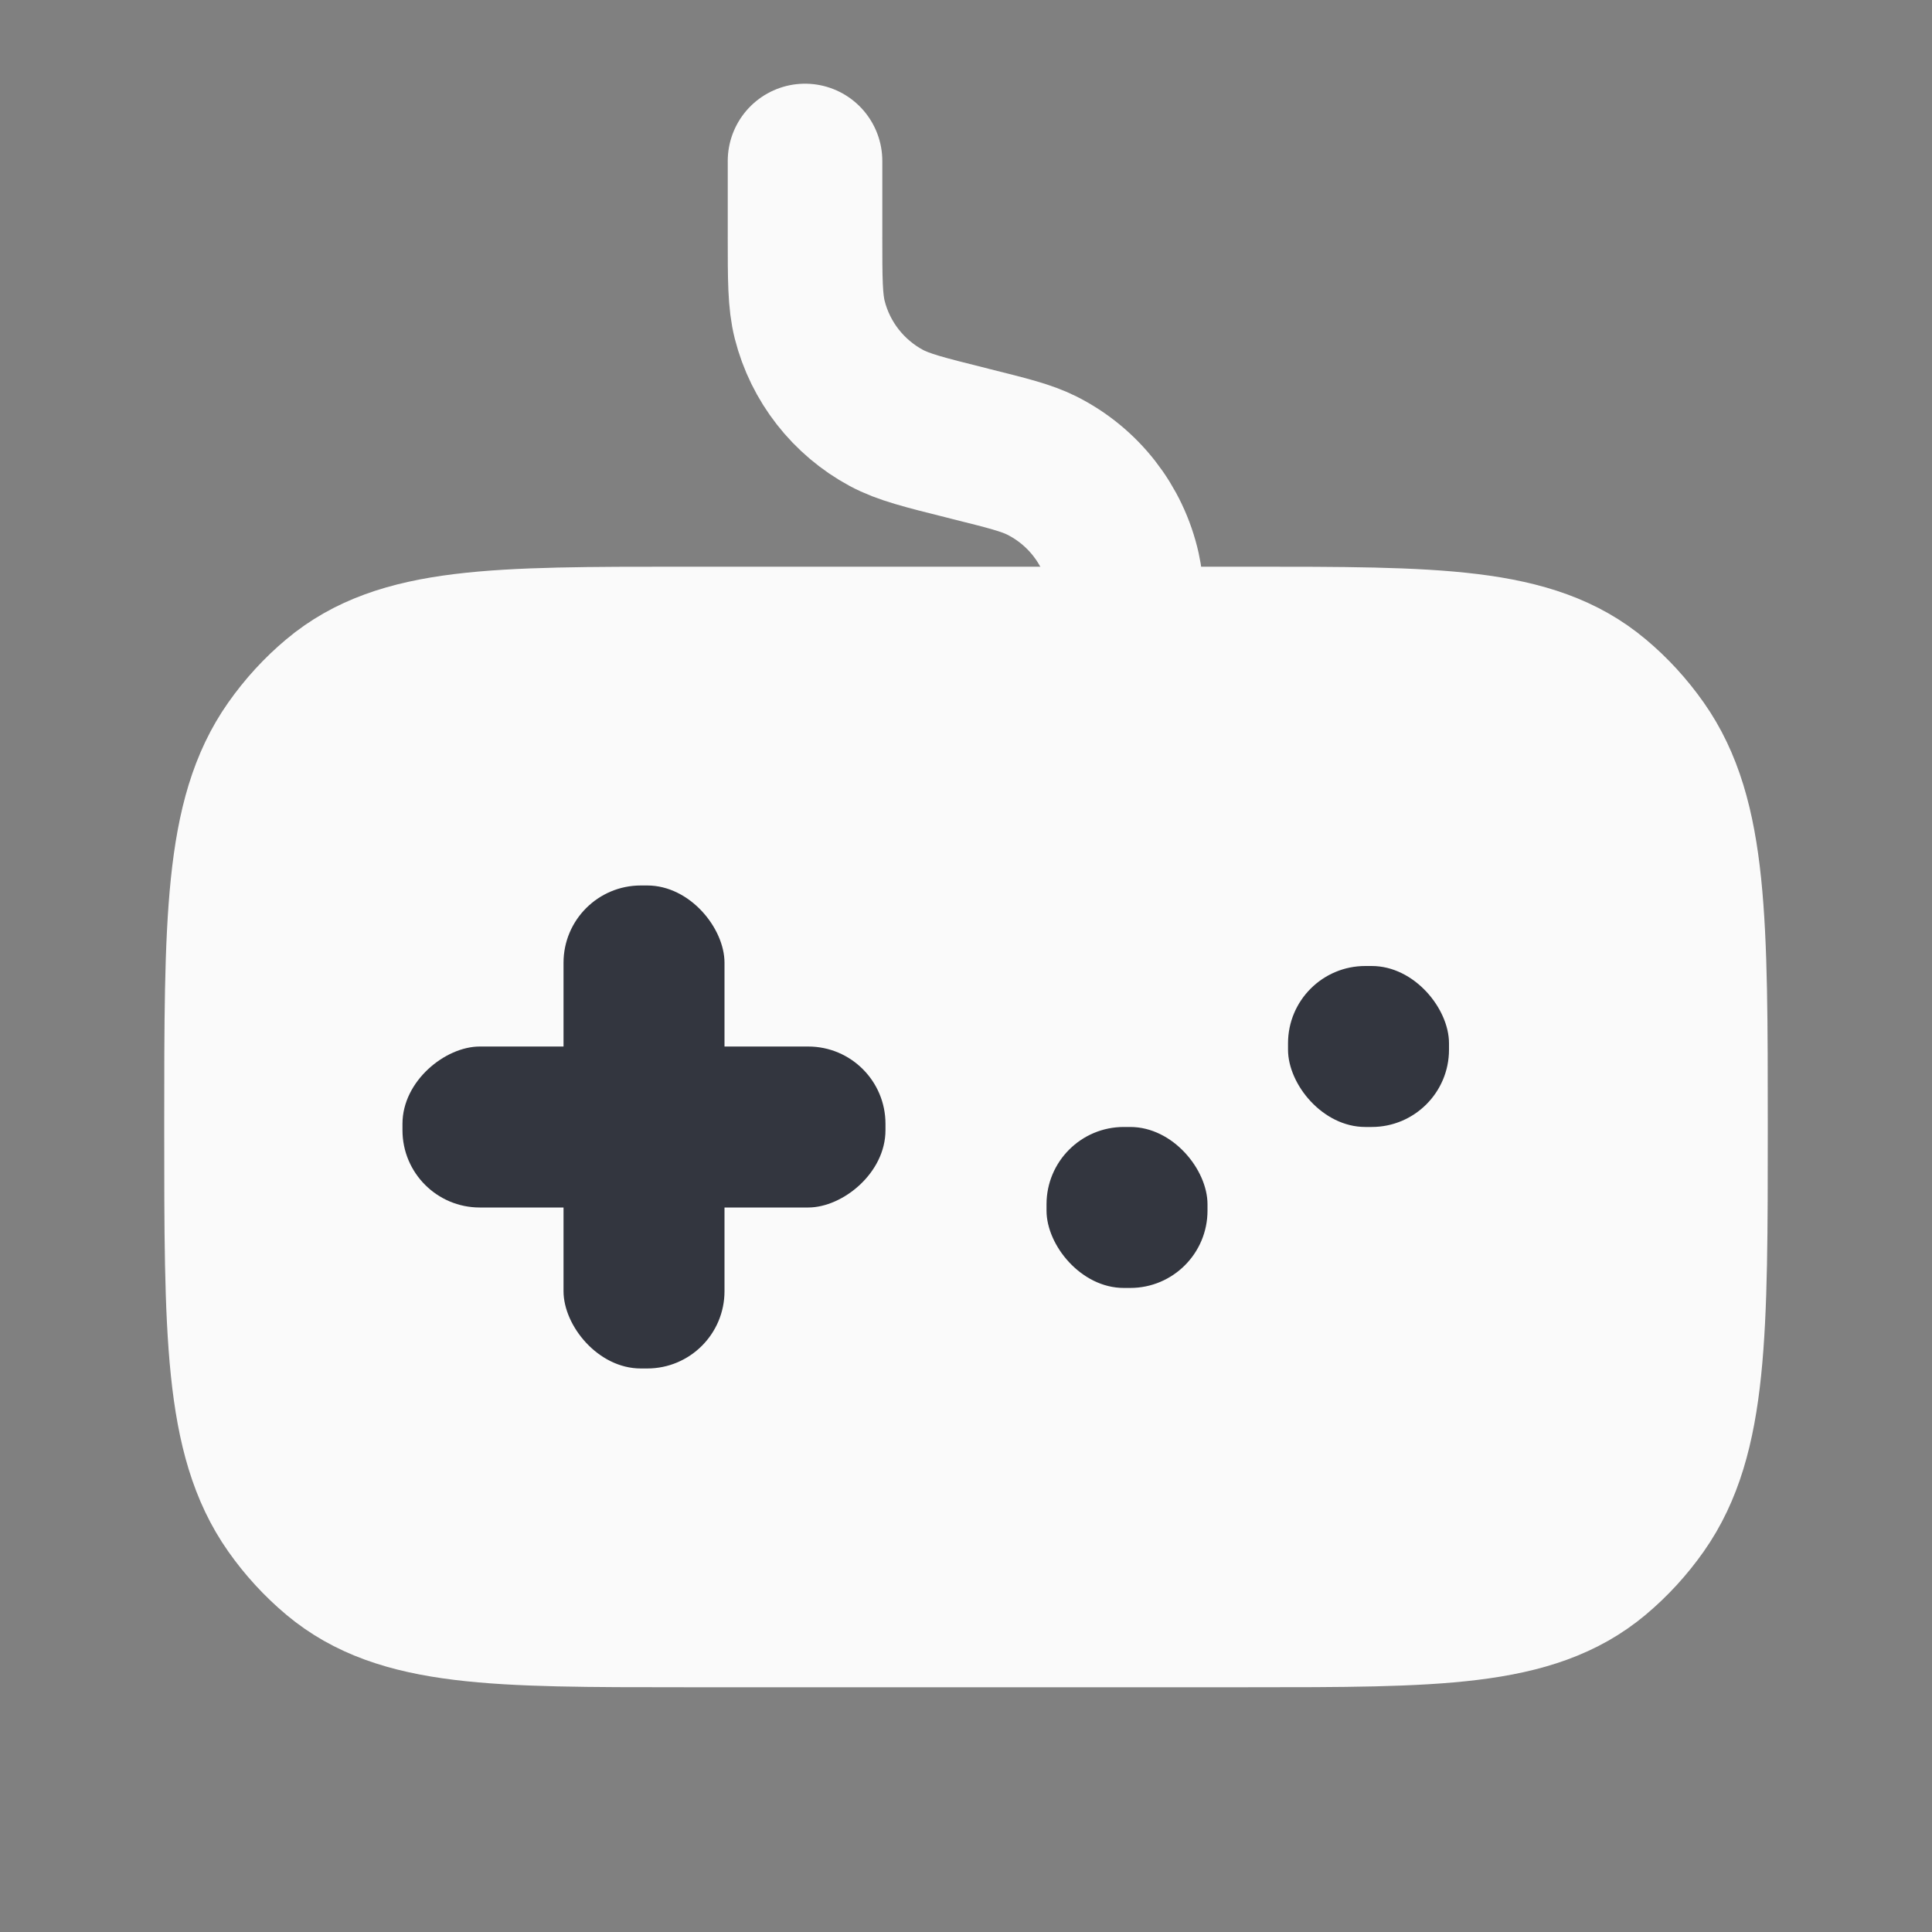 <svg width="25" height="25" viewBox="0 0 25 25" fill="none" xmlns="http://www.w3.org/2000/svg">
<rect x="0" y="0" width="25" height="25" fill="#808080" stroke="none"/>
<path d="M14.583 8.333V8.333C14.583 7.837 14.583 7.589 14.534 7.372C14.403 6.788 14.017 6.294 13.483 6.025C13.284 5.925 13.043 5.865 12.562 5.745L12.5 5.729C11.959 5.594 11.689 5.526 11.469 5.408C10.976 5.142 10.616 4.682 10.478 4.139C10.417 3.897 10.417 3.618 10.417 3.061V2.083" stroke="#fafafa" stroke-width="2" stroke-linecap="round"/>
<path d="M3.125 14.583C3.125 11.918 3.125 10.585 3.771 9.667C3.937 9.431 4.131 9.219 4.348 9.038C5.189 8.333 6.411 8.333 8.854 8.333H16.146C18.589 8.333 19.811 8.333 20.652 9.038C20.869 9.219 21.063 9.431 21.229 9.667C21.875 10.585 21.875 11.918 21.875 14.583C21.875 17.249 21.875 18.581 21.229 19.5C21.063 19.736 20.869 19.947 20.652 20.129C19.811 20.833 18.589 20.833 16.146 20.833H8.854C6.411 20.833 5.189 20.833 4.348 20.129C4.131 19.947 3.937 19.736 3.771 19.5C3.125 18.581 3.125 17.249 3.125 14.583Z" fill="#fafafa" stroke="#fafafa" stroke-width="2"/>
<rect x="13.542" y="14.583" width="2.083" height="2.083" rx="1" fill="#33363F"/>
<rect x="7.292" y="11.458" width="2.083" height="6.25" rx="1" fill="#33363F"/>
<rect x="11.458" y="13.542" width="2.083" height="6.25" rx="1" transform="rotate(90 11.458 13.542)" fill="#33363F"/>
<rect x="16.667" y="12.5" width="2.083" height="2.083" rx="1" fill="#33363F"/>
</svg>
